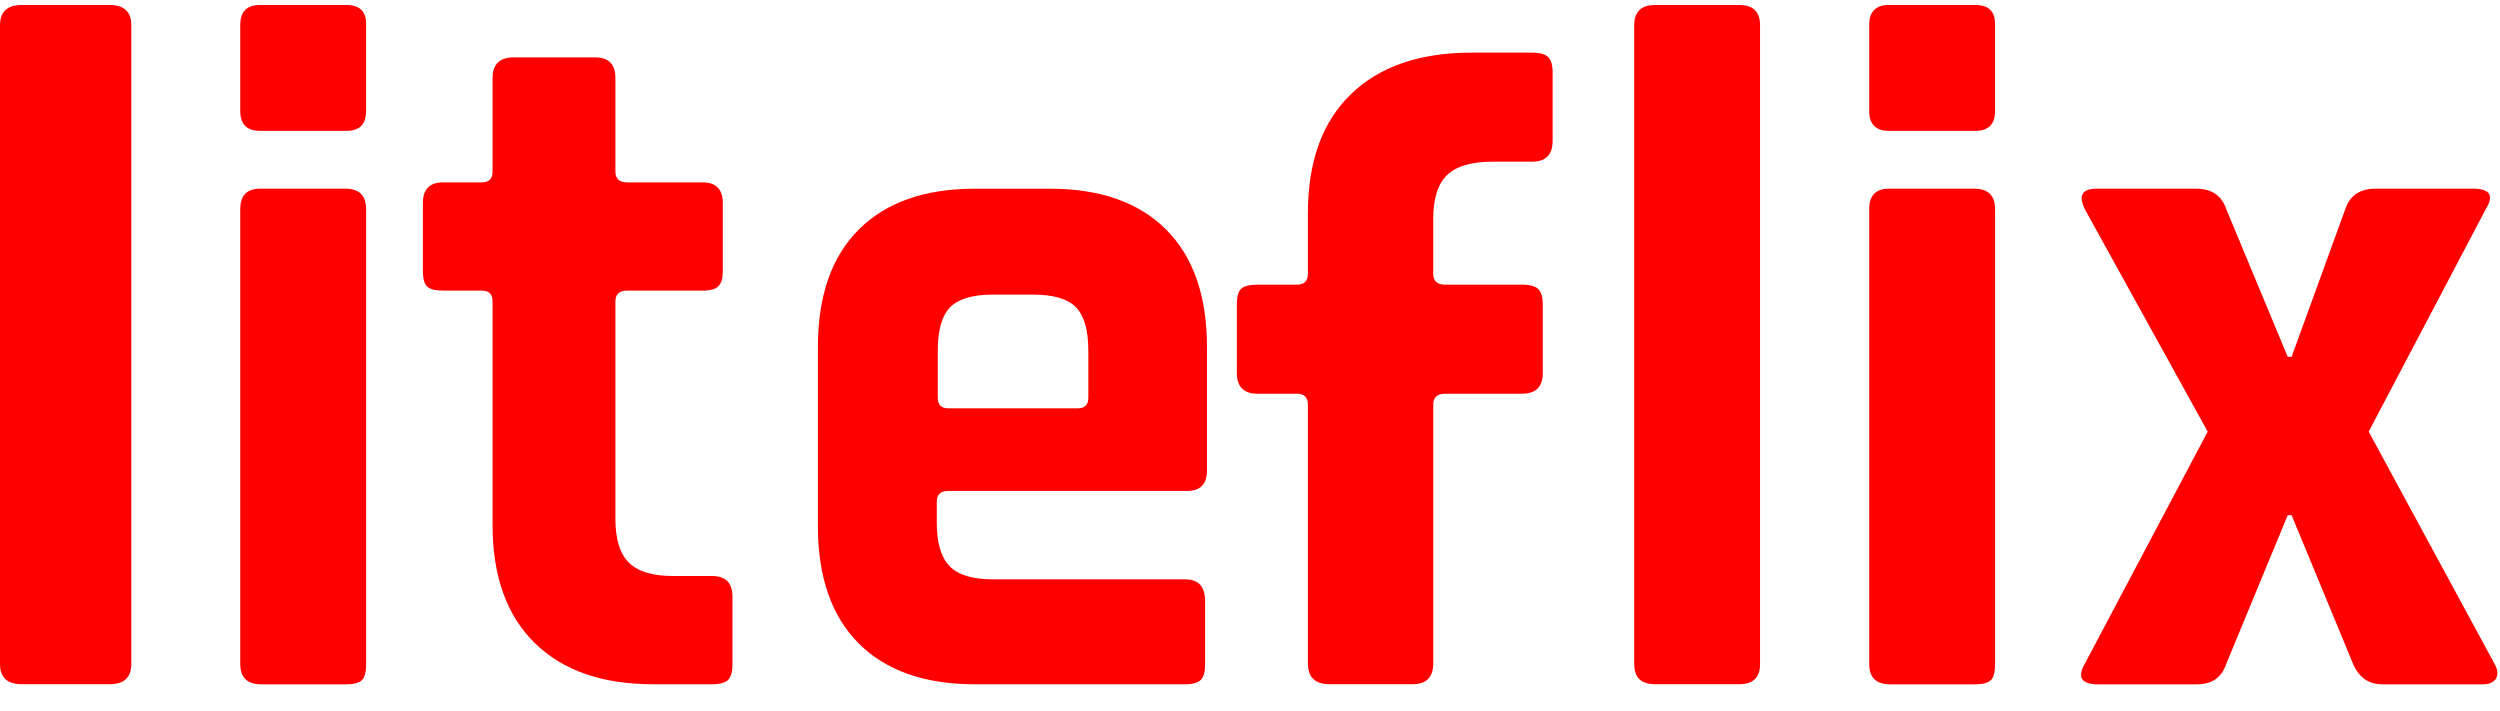 <svg xmlns="http://www.w3.org/2000/svg" width="95" height="27" viewBox="0 0 95 27"><defs><clipPath id="kg4ea"><path d="M0 .19h4.99V26H0z"/></clipPath><clipPath id="kg4eb"><path d="M9.13.19h4.782v4.782H9.13z"/></clipPath><clipPath id="kg4ec"><path d="M9.13 7.17h4.782v18.834H9.13z"/></clipPath><clipPath id="kg4ed"><path d="M62.1.19h4.782V26H62.1z"/></clipPath><clipPath id="kg4ee"><path d="M71.03.19h4.782v4.782H71.03z"/></clipPath><clipPath id="kg4ef"><path d="M71.03 7.17h4.782v18.834H71.03z"/></clipPath><clipPath id="kg4eg"><path d="M16.07 2.18h11.764v23.822H16.07z"/></clipPath><clipPath id="kg4eh"><path d="M31.08 7.17h14.785v18.833H31.08z"/></clipPath><clipPath id="kg4ei"><path d="M79.08 7.17h15.822v18.834H79.08z"/></clipPath></defs><g><g><g><g><g/><g clip-path="url(#kg4ea)"><path fill="red" d="M4.165 26H.825C.275 26 0 25.745 0 25.23V.96C0 .448.275.19.825.19h3.34c.55 0 .825.257.825.77v24.27c0 .514-.275.77-.825.77"/></g></g><g><g/><g clip-path="url(#kg4eb)"><path fill="red" d="M9.13 4.22V.942c0-.502.25-.753.753-.753h3.276c.502 0 .753.239.753.715V4.22c0 .503-.25.753-.753.753H9.883c-.502 0-.753-.25-.753-.753"/></g></g><g><g/><g clip-path="url(#kg4ec)"><path fill="red" d="M9.13 25.228V7.946c0-.517.25-.776.753-.776h3.238c.528 0 .792.259.792.776v17.282c0 .32-.057.53-.17.628-.113.099-.308.148-.584.148H9.921c-.528 0-.791-.26-.791-.776"/></g></g><g><g/><g clip-path="url(#kg4ed)"><path fill="red" d="M66.091 26h-3.2c-.528 0-.791-.256-.791-.77V.96c0-.513.263-.77.79-.77h3.201c.528 0 .792.257.792.77v24.27c0 .514-.264.77-.792.77"/></g></g><g><g/><g clip-path="url(#kg4ee)"><path fill="red" d="M71.03 4.22V.942c0-.502.25-.753.753-.753h3.276c.502 0 .753.239.753.715V4.22c0 .503-.25.753-.753.753h-3.276c-.503 0-.753-.25-.753-.753"/></g></g><g><g/><g clip-path="url(#kg4ef)"><path fill="red" d="M71.03 25.228V7.946c0-.517.25-.776.753-.776h3.238c.528 0 .791.259.791.776v17.282c0 .32-.056.53-.17.628-.112.099-.307.148-.583.148h-3.238c-.528 0-.791-.26-.791-.776"/></g></g><g><g/><g clip-path="url(#kg4eg)"><path fill="red" d="M18.312 11.043h-1.47c-.294 0-.496-.05-.606-.15-.11-.098-.166-.298-.166-.598v-2.58c0-.524.257-.785.772-.785h1.47c.27 0 .405-.137.405-.412V2.966c0-.524.27-.786.809-.786h3.088c.514 0 .772.262.772.786v3.552c0 .275.147.412.441.412h2.868c.514 0 .772.261.772.785v2.58c0 .275-.055.468-.166.58-.11.112-.312.169-.606.169h-2.868c-.294 0-.441.137-.441.411v8.265c0 .773.17 1.328.515 1.664.342.337.906.505 1.69.505h1.471c.515 0 .772.261.772.785v2.58c0 .275-.055.468-.165.58-.11.112-.313.168-.607.168H24.82c-1.936 0-3.437-.523-4.503-1.57-1.066-1.047-1.6-2.543-1.6-4.488v-8.489c0-.274-.134-.412-.404-.412"/></g></g><g><path fill="red" d="M49.287 10.817c.275 0 .413-.138.413-.414v-2.3c0-1.959.544-3.466 1.631-4.52C52.418 2.527 53.95 2 55.925 2h2.288c.3 0 .506.057.618.17.113.113.169.307.169.584v2.6c0 .527-.263.79-.787.79h-1.5c-.8 0-1.376.17-1.725.509-.351.339-.526.897-.526 1.676v2.073c0 .277.15.415.45.415h2.926c.3 0 .506.057.619.17.112.113.169.307.169.584v2.6c0 .527-.263.79-.788.79h-2.925c-.3 0-.45.139-.45.415v9.833c0 .527-.263.791-.788.791h-3.15c-.55 0-.825-.264-.825-.791v-9.833c0-.276-.138-.414-.413-.414h-1.5c-.524 0-.787-.264-.787-.792v-2.6c0-.3.056-.502.169-.602.112-.1.319-.15.618-.15z"/></g><g><g/><g clip-path="url(#kg4eh)"><path fill="red" d="M36.033 18.655c-.29 0-.435.135-.435.406v.812c0 .764.163 1.311.489 1.644.325.332.873.498 1.644.498h7.303c.506 0 .759.271.759.812v2.437c0 .272-.054.462-.163.573-.108.11-.307.166-.596.166h-7.99c-1.904 0-3.374-.517-4.41-1.55-1.036-1.035-1.554-2.524-1.554-4.469V13.19c0-1.944.518-3.434 1.554-4.468 1.036-1.034 2.506-1.551 4.41-1.551h2.857c1.903 0 3.374.517 4.41 1.551 1.036 1.034 1.554 2.524 1.554 4.468v4.69c0 .517-.253.776-.759.776zm-.398-3.545c0 .271.132.406.398.406h4.925c.266 0 .399-.135.399-.406v-1.773c0-.788-.158-1.341-.471-1.662-.314-.32-.858-.48-1.63-.48h-1.52c-.774 0-1.317.16-1.63.48-.315.32-.471.874-.471 1.662z"/></g></g><g><g/><g clip-path="url(#kg4ei)"><path fill="red" d="M83.485 26.004H79.74c-.643 0-.816-.26-.52-.776l4.672-8.826-4.671-8.456c-.248-.517-.1-.776.445-.776h3.782c.593 0 .976.259 1.149.776l2.336 5.613h.148l2.04-5.613c.172-.517.556-.776 1.149-.776h3.708c.642 0 .803.259.482.776l-4.45 8.456 4.783 8.826c.124.222.142.406.056.554-.087.148-.254.222-.5.222h-3.82c-.518 0-.89-.26-1.112-.776l-2.336-5.65h-.148l-2.336 5.65c-.173.517-.544.776-1.112.776"/></g></g></g></g></g></svg>